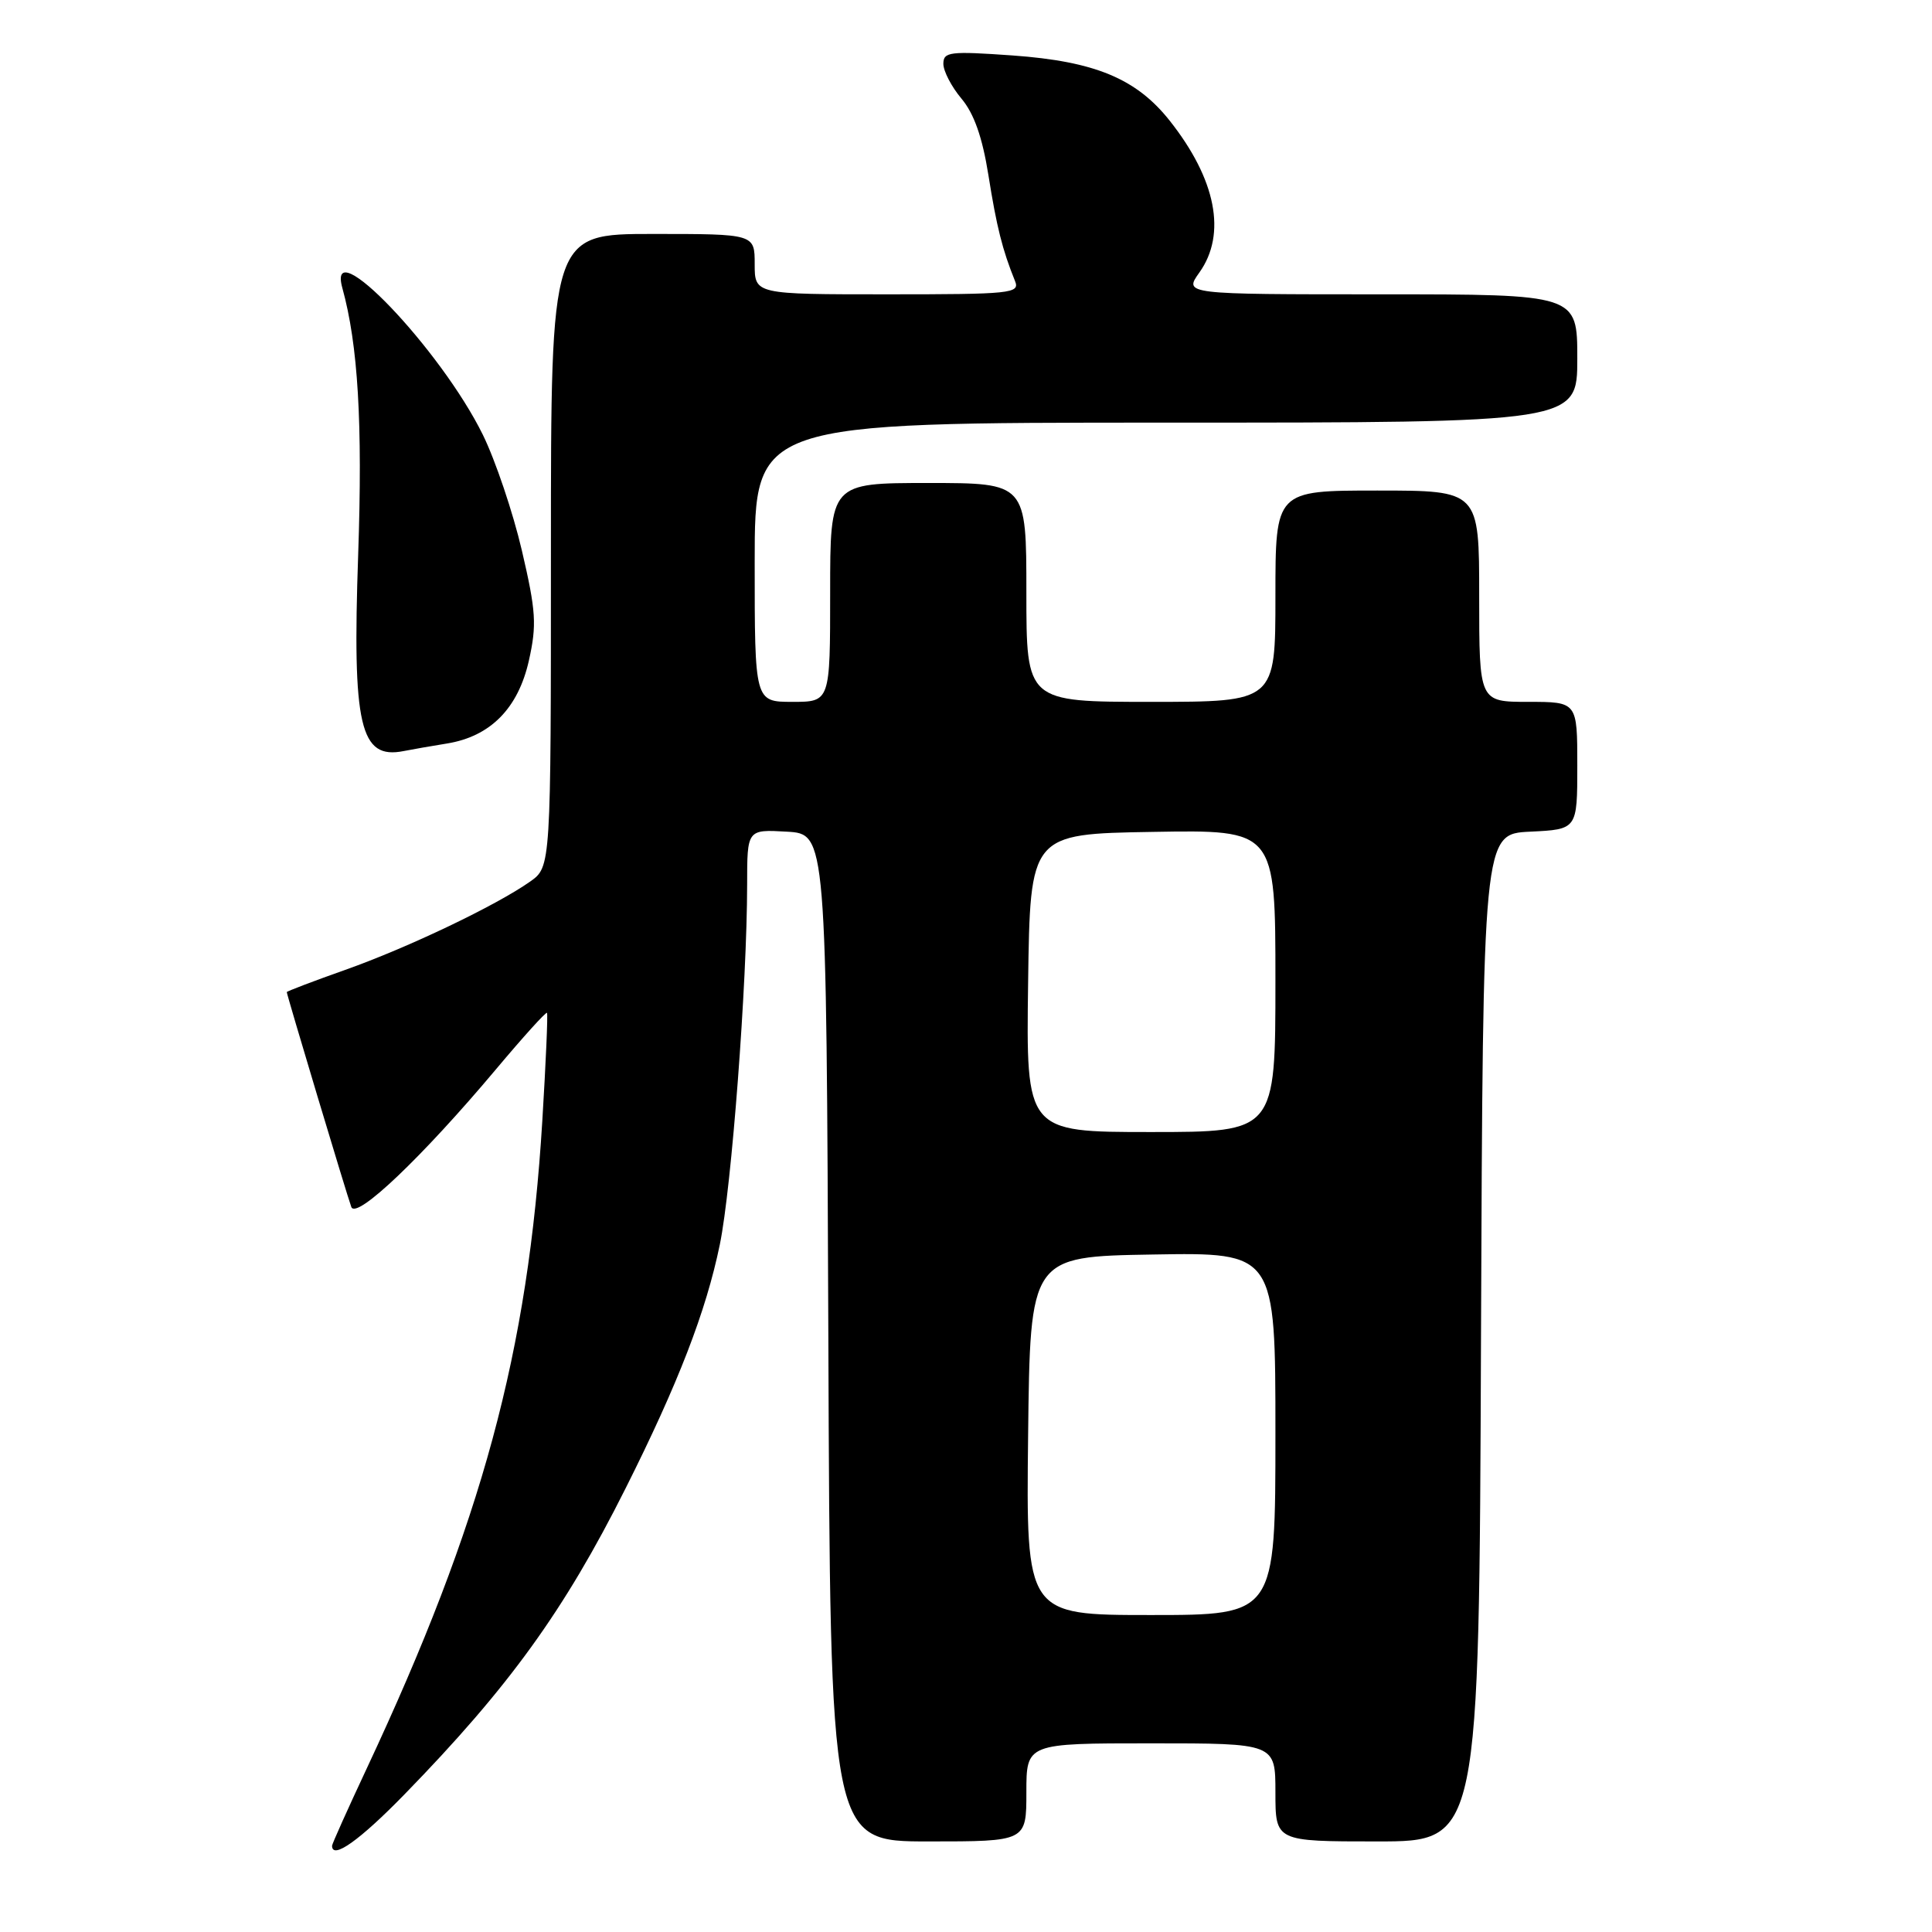<?xml version="1.0" encoding="UTF-8" standalone="no"?>
<!DOCTYPE svg PUBLIC "-//W3C//DTD SVG 1.1//EN" "http://www.w3.org/Graphics/SVG/1.1/DTD/svg11.dtd" >
<svg xmlns="http://www.w3.org/2000/svg" xmlns:xlink="http://www.w3.org/1999/xlink" version="1.1" viewBox="0 0 256 256">
 <g >
 <path fill="currentColor"
d=" M 53.61 237.75 C 67.46 223.53 74.77 213.41 82.88 197.24 C 89.85 183.36 93.56 173.76 95.38 164.91 C 96.94 157.34 98.99 130.32 99.00 117.20 C 99.00 109.90 99.00 109.90 104.25 110.20 C 109.50 110.50 109.50 110.50 109.76 177.25 C 110.01 244.00 110.01 244.00 123.01 244.00 C 136.00 244.00 136.00 244.00 136.00 237.50 C 136.00 231.00 136.00 231.00 152.50 231.00 C 169.00 231.00 169.00 231.00 169.00 237.50 C 169.00 244.00 169.00 244.00 182.49 244.00 C 195.99 244.00 195.99 244.00 196.24 177.25 C 196.50 110.50 196.50 110.50 202.75 110.20 C 209.00 109.90 209.00 109.90 209.00 101.45 C 209.00 93.00 209.00 93.00 202.50 93.00 C 196.00 93.00 196.00 93.00 196.00 79.00 C 196.00 65.00 196.00 65.00 182.50 65.00 C 169.00 65.00 169.00 65.00 169.00 79.00 C 169.00 93.00 169.00 93.00 152.50 93.00 C 136.00 93.00 136.00 93.00 136.00 78.50 C 136.00 64.00 136.00 64.00 123.00 64.00 C 110.00 64.00 110.00 64.00 110.00 78.50 C 110.00 93.00 110.00 93.00 105.00 93.00 C 100.00 93.00 100.00 93.00 100.00 74.50 C 100.00 56.00 100.00 56.00 154.50 56.00 C 209.00 56.00 209.00 56.00 209.00 47.50 C 209.00 39.00 209.00 39.00 182.93 39.00 C 156.86 39.00 156.86 39.00 158.93 36.10 C 162.56 31.00 161.14 23.76 154.99 15.99 C 150.57 10.41 145.07 8.13 134.19 7.35 C 125.85 6.76 125.00 6.86 125.00 8.46 C 125.00 9.42 126.08 11.50 127.40 13.07 C 129.06 15.04 130.17 18.18 130.97 23.21 C 132.06 30.07 132.82 33.10 134.50 37.25 C 135.16 38.88 133.98 39.00 117.61 39.00 C 100.00 39.00 100.00 39.00 100.00 35.00 C 100.00 31.00 100.00 31.00 86.50 31.00 C 73.00 31.00 73.00 31.00 73.00 72.93 C 73.00 114.86 73.00 114.86 70.25 116.81 C 65.77 119.97 54.06 125.57 45.75 128.51 C 41.49 130.02 38.00 131.35 38.00 131.46 C 38.00 131.81 45.99 158.44 46.55 159.93 C 47.19 161.66 55.94 153.33 65.70 141.71 C 69.30 137.42 72.35 134.04 72.48 134.21 C 72.61 134.37 72.33 140.80 71.86 148.50 C 69.99 179.16 63.89 201.68 48.60 234.32 C 46.07 239.72 44.00 244.33 44.00 244.57 C 44.00 246.46 47.66 243.86 53.61 237.75 Z  M 59.22 98.52 C 64.98 97.59 68.66 93.86 70.08 87.53 C 71.14 82.79 71.03 81.00 69.15 72.94 C 67.97 67.89 65.64 60.99 63.98 57.61 C 58.40 46.27 43.23 30.41 45.36 38.15 C 47.45 45.70 48.06 56.08 47.46 73.50 C 46.67 96.25 47.70 100.67 53.49 99.52 C 54.60 99.30 57.17 98.85 59.22 98.52 Z  M 136.23 190.25 C 136.50 166.50 136.50 166.50 152.75 166.23 C 169.00 165.95 169.00 165.95 169.00 189.98 C 169.00 214.00 169.00 214.00 152.48 214.00 C 135.96 214.00 135.96 214.00 136.23 190.25 Z  M 136.23 130.25 C 136.50 110.50 136.50 110.50 152.75 110.23 C 169.00 109.95 169.00 109.95 169.00 129.98 C 169.00 150.00 169.00 150.00 152.48 150.00 C 135.96 150.00 135.96 150.00 136.23 130.25 Z "/>
</g>
</svg>